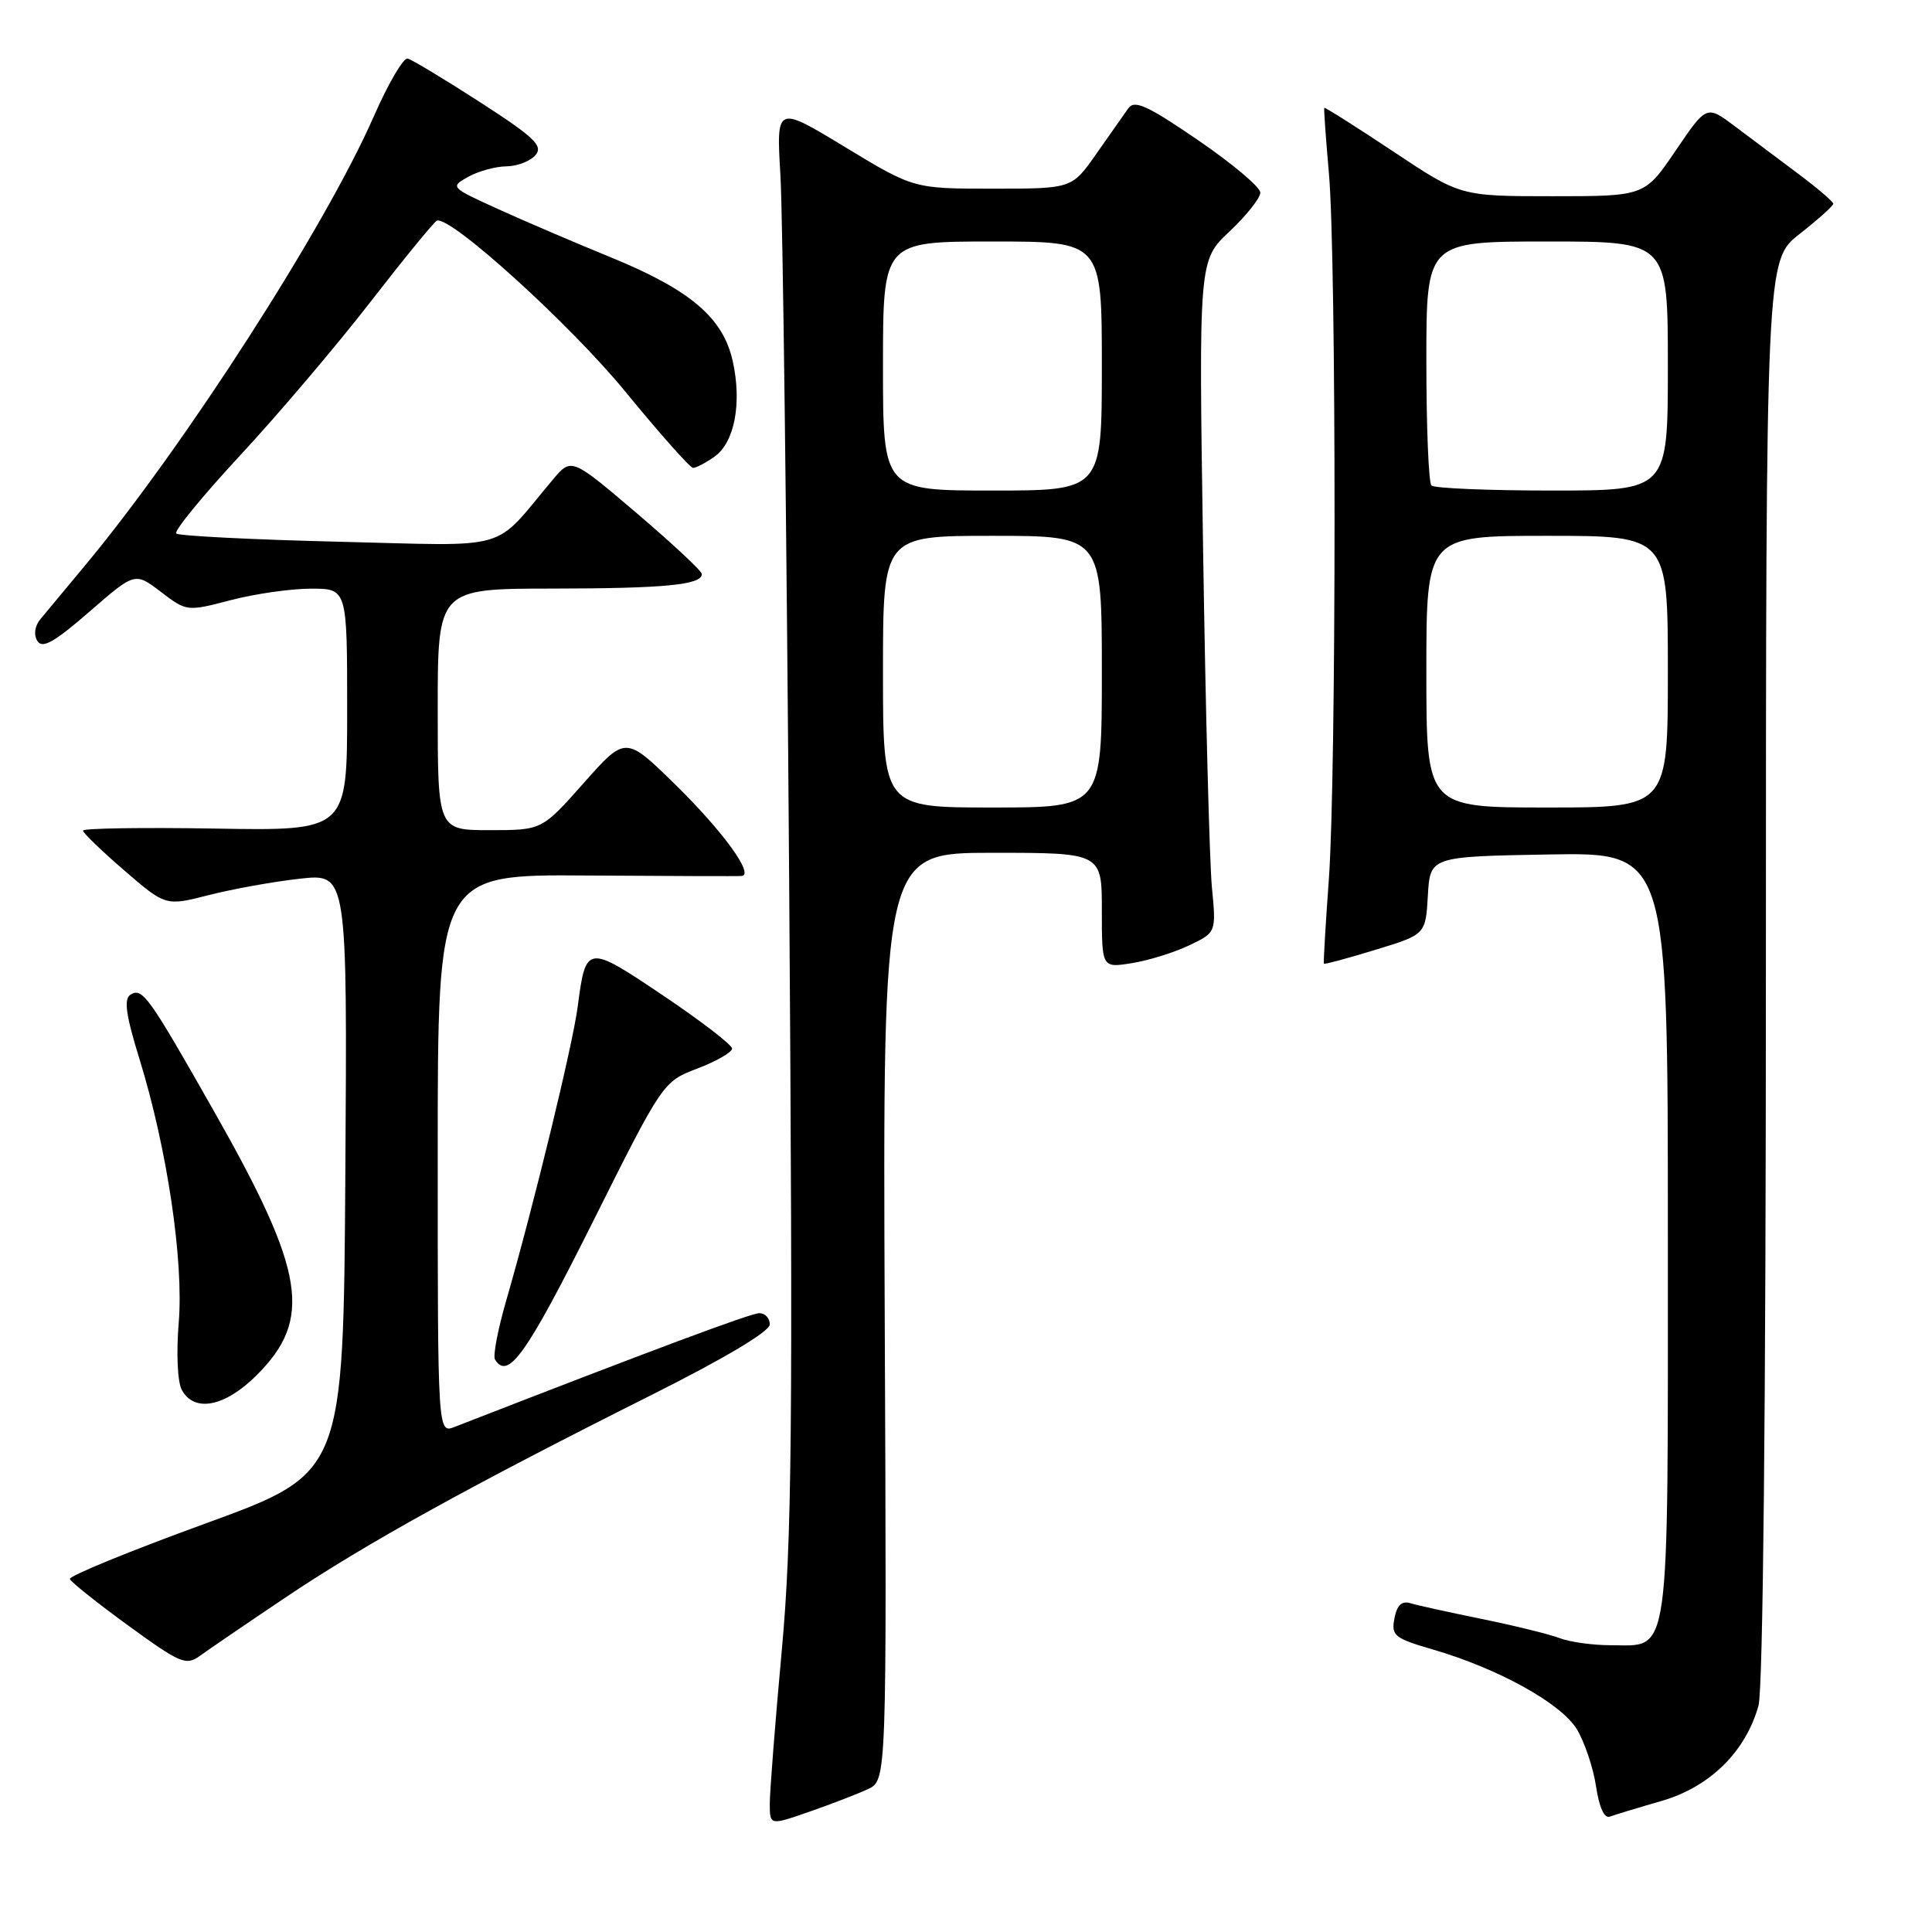 <?xml version="1.0" encoding="UTF-8" standalone="no"?>
<!DOCTYPE svg PUBLIC "-//W3C//DTD SVG 1.1//EN" "http://www.w3.org/Graphics/SVG/1.1/DTD/svg11.dtd" >
<svg xmlns="http://www.w3.org/2000/svg" xmlns:xlink="http://www.w3.org/1999/xlink" version="1.1" viewBox="0 0 256 256">
 <g >
 <path fill="currentColor"
d=" M 115.00 237.07 C 117.50 235.91 117.50 235.91 117.23 174.45 C 116.97 113.00 116.97 113.00 131.48 113.00 C 146.00 113.00 146.00 113.00 146.00 120.63 C 146.00 128.26 146.00 128.26 149.99 127.62 C 152.18 127.27 155.59 126.21 157.56 125.27 C 161.16 123.56 161.16 123.56 160.58 117.53 C 160.27 114.21 159.74 94.18 159.42 73.00 C 158.83 34.50 158.83 34.50 162.92 30.67 C 165.16 28.56 167.00 26.24 167.00 25.52 C 167.00 24.80 163.29 21.68 158.76 18.58 C 152.04 13.98 150.33 13.20 149.51 14.35 C 148.95 15.13 147.05 17.84 145.27 20.38 C 142.04 25.00 142.04 25.00 131.56 25.00 C 121.07 25.00 121.07 25.00 111.96 19.48 C 102.86 13.96 102.86 13.96 103.41 23.23 C 103.72 28.33 104.24 70.53 104.57 117.00 C 105.08 189.48 104.94 203.96 103.58 218.80 C 102.71 228.31 102.00 237.40 102.00 238.99 C 102.00 241.89 102.00 241.89 107.25 240.06 C 110.14 239.06 113.62 237.71 115.00 237.07 Z  M 220.18 238.63 C 226.57 236.78 231.31 232.11 233.01 226.00 C 233.61 223.84 233.99 186.40 233.99 128.50 C 234.00 34.49 234.00 34.49 238.46 31.00 C 240.92 29.07 242.92 27.27 242.92 27.00 C 242.92 26.73 240.82 24.93 238.24 23.00 C 235.67 21.07 231.89 18.24 229.85 16.71 C 226.13 13.92 226.13 13.92 222.03 19.96 C 217.93 26.00 217.93 26.00 205.71 26.00 C 193.50 26.00 193.50 26.00 184.55 20.03 C 179.62 16.76 175.54 14.17 175.47 14.29 C 175.40 14.40 175.68 18.32 176.09 23.00 C 177.09 34.34 177.08 102.63 176.08 116.50 C 175.64 122.55 175.35 127.59 175.42 127.70 C 175.50 127.81 178.57 126.98 182.23 125.86 C 188.90 123.83 188.90 123.83 189.20 118.66 C 189.50 113.50 189.50 113.50 205.25 113.22 C 221.00 112.95 221.00 112.95 221.00 163.65 C 221.00 220.95 221.41 218.00 213.41 218.00 C 211.06 218.00 208.02 217.58 206.66 217.06 C 205.29 216.54 200.65 215.40 196.34 214.52 C 192.03 213.64 187.77 212.71 186.87 212.43 C 185.74 212.09 185.10 212.70 184.77 214.44 C 184.33 216.73 184.76 217.08 189.84 218.56 C 198.51 221.08 206.84 225.69 208.94 229.13 C 209.96 230.82 211.11 234.22 211.48 236.68 C 211.90 239.50 212.58 240.99 213.32 240.71 C 213.97 240.47 217.06 239.53 220.18 238.63 Z  M 38.00 211.56 C 48.46 204.54 62.30 196.89 86.25 184.88 C 96.03 179.98 102.00 176.42 102.00 175.49 C 102.00 174.67 101.38 174.00 100.62 174.00 C 99.50 174.00 86.46 178.87 60.25 189.07 C 58.00 189.95 58.00 189.95 58.00 152.91 C 58.00 115.86 58.00 115.86 77.75 116.01 C 88.61 116.08 97.85 116.12 98.28 116.07 C 99.97 115.91 95.80 110.16 89.52 104.00 C 82.89 97.50 82.89 97.50 77.35 103.75 C 71.81 110.00 71.81 110.00 64.90 110.00 C 58.00 110.00 58.00 110.00 58.00 94.00 C 58.00 78.00 58.00 78.00 73.25 77.99 C 88.12 77.97 93.00 77.50 93.00 76.06 C 93.00 75.67 89.11 72.04 84.36 67.99 C 75.71 60.63 75.71 60.63 73.24 63.57 C 65.12 73.22 68.18 72.34 44.84 71.78 C 33.34 71.50 23.68 71.01 23.35 70.69 C 23.03 70.36 26.86 65.69 31.86 60.30 C 36.86 54.91 44.61 45.78 49.09 40.00 C 53.57 34.22 57.53 29.38 57.89 29.24 C 59.66 28.55 75.60 43.01 82.90 51.94 C 87.43 57.47 91.45 62.00 91.84 62.00 C 92.23 62.00 93.50 61.34 94.66 60.52 C 97.33 58.65 98.33 53.44 97.09 47.85 C 95.81 42.09 91.48 38.41 80.87 34.07 C 76.26 32.19 69.59 29.33 66.04 27.72 C 59.67 24.83 59.62 24.78 62.04 23.43 C 63.39 22.68 65.68 22.05 67.13 22.04 C 68.57 22.02 70.30 21.34 70.97 20.54 C 71.99 19.31 70.78 18.17 63.61 13.54 C 58.90 10.50 54.58 7.90 54.02 7.76 C 53.46 7.62 51.45 11.05 49.54 15.40 C 43.10 30.09 24.43 59.13 11.21 75.00 C 8.69 78.03 6.06 81.19 5.37 82.02 C 4.60 82.95 4.44 84.09 4.95 84.93 C 5.61 85.99 7.18 85.11 11.84 81.06 C 17.88 75.81 17.88 75.81 21.31 78.42 C 24.73 81.03 24.77 81.04 30.58 79.52 C 33.79 78.68 38.58 78.00 41.21 78.00 C 46.00 78.00 46.00 78.00 46.00 94.04 C 46.00 110.09 46.00 110.09 28.50 109.79 C 18.87 109.63 11.00 109.75 11.00 110.06 C 11.00 110.37 13.46 112.74 16.47 115.34 C 21.95 120.07 21.95 120.07 27.72 118.59 C 30.90 117.78 36.32 116.81 39.76 116.43 C 46.02 115.74 46.02 115.74 45.76 155.47 C 45.50 195.21 45.50 195.21 27.26 201.86 C 17.22 205.51 9.12 208.83 9.26 209.23 C 9.39 209.62 12.88 212.40 17.00 215.40 C 23.91 220.42 24.66 220.74 26.50 219.40 C 27.60 218.60 32.77 215.07 38.00 211.56 Z  M 34.03 182.20 C 41.43 174.80 40.44 168.58 28.50 147.50 C 19.68 131.95 18.87 130.81 17.29 131.80 C 16.38 132.38 16.67 134.48 18.50 140.39 C 22.16 152.26 24.36 167.11 23.68 175.29 C 23.35 179.24 23.52 183.11 24.08 184.15 C 25.72 187.22 29.82 186.42 34.03 182.20 Z  M 78.42 162.17 C 87.84 143.33 87.84 143.33 92.42 141.58 C 94.94 140.62 97.00 139.43 97.00 138.94 C 97.00 138.45 92.89 135.29 87.88 131.92 C 77.76 125.11 77.63 125.13 76.55 133.38 C 75.87 138.56 70.71 159.76 67.06 172.39 C 65.96 176.18 65.30 179.67 65.59 180.14 C 67.31 182.92 69.73 179.52 78.42 162.17 Z  M 117.00 89.00 C 117.00 71.00 117.00 71.00 131.50 71.00 C 146.00 71.00 146.00 71.00 146.00 89.00 C 146.00 107.00 146.00 107.00 131.50 107.00 C 117.00 107.00 117.00 107.00 117.00 89.00 Z  M 117.00 48.50 C 117.00 32.00 117.00 32.00 131.50 32.00 C 146.00 32.00 146.00 32.00 146.00 48.50 C 146.00 65.00 146.00 65.00 131.50 65.00 C 117.00 65.00 117.00 65.00 117.00 48.50 Z  M 189.00 89.00 C 189.00 71.00 189.00 71.00 205.00 71.00 C 221.00 71.00 221.00 71.00 221.00 89.00 C 221.00 107.00 221.00 107.00 205.00 107.00 C 189.00 107.00 189.00 107.00 189.00 89.00 Z  M 189.67 64.33 C 189.30 63.97 189.00 56.54 189.00 47.83 C 189.00 32.00 189.00 32.00 205.00 32.00 C 221.00 32.00 221.00 32.00 221.00 48.50 C 221.00 65.00 221.00 65.00 205.67 65.00 C 197.23 65.00 190.03 64.70 189.67 64.33 Z "/>
</g>
</svg>